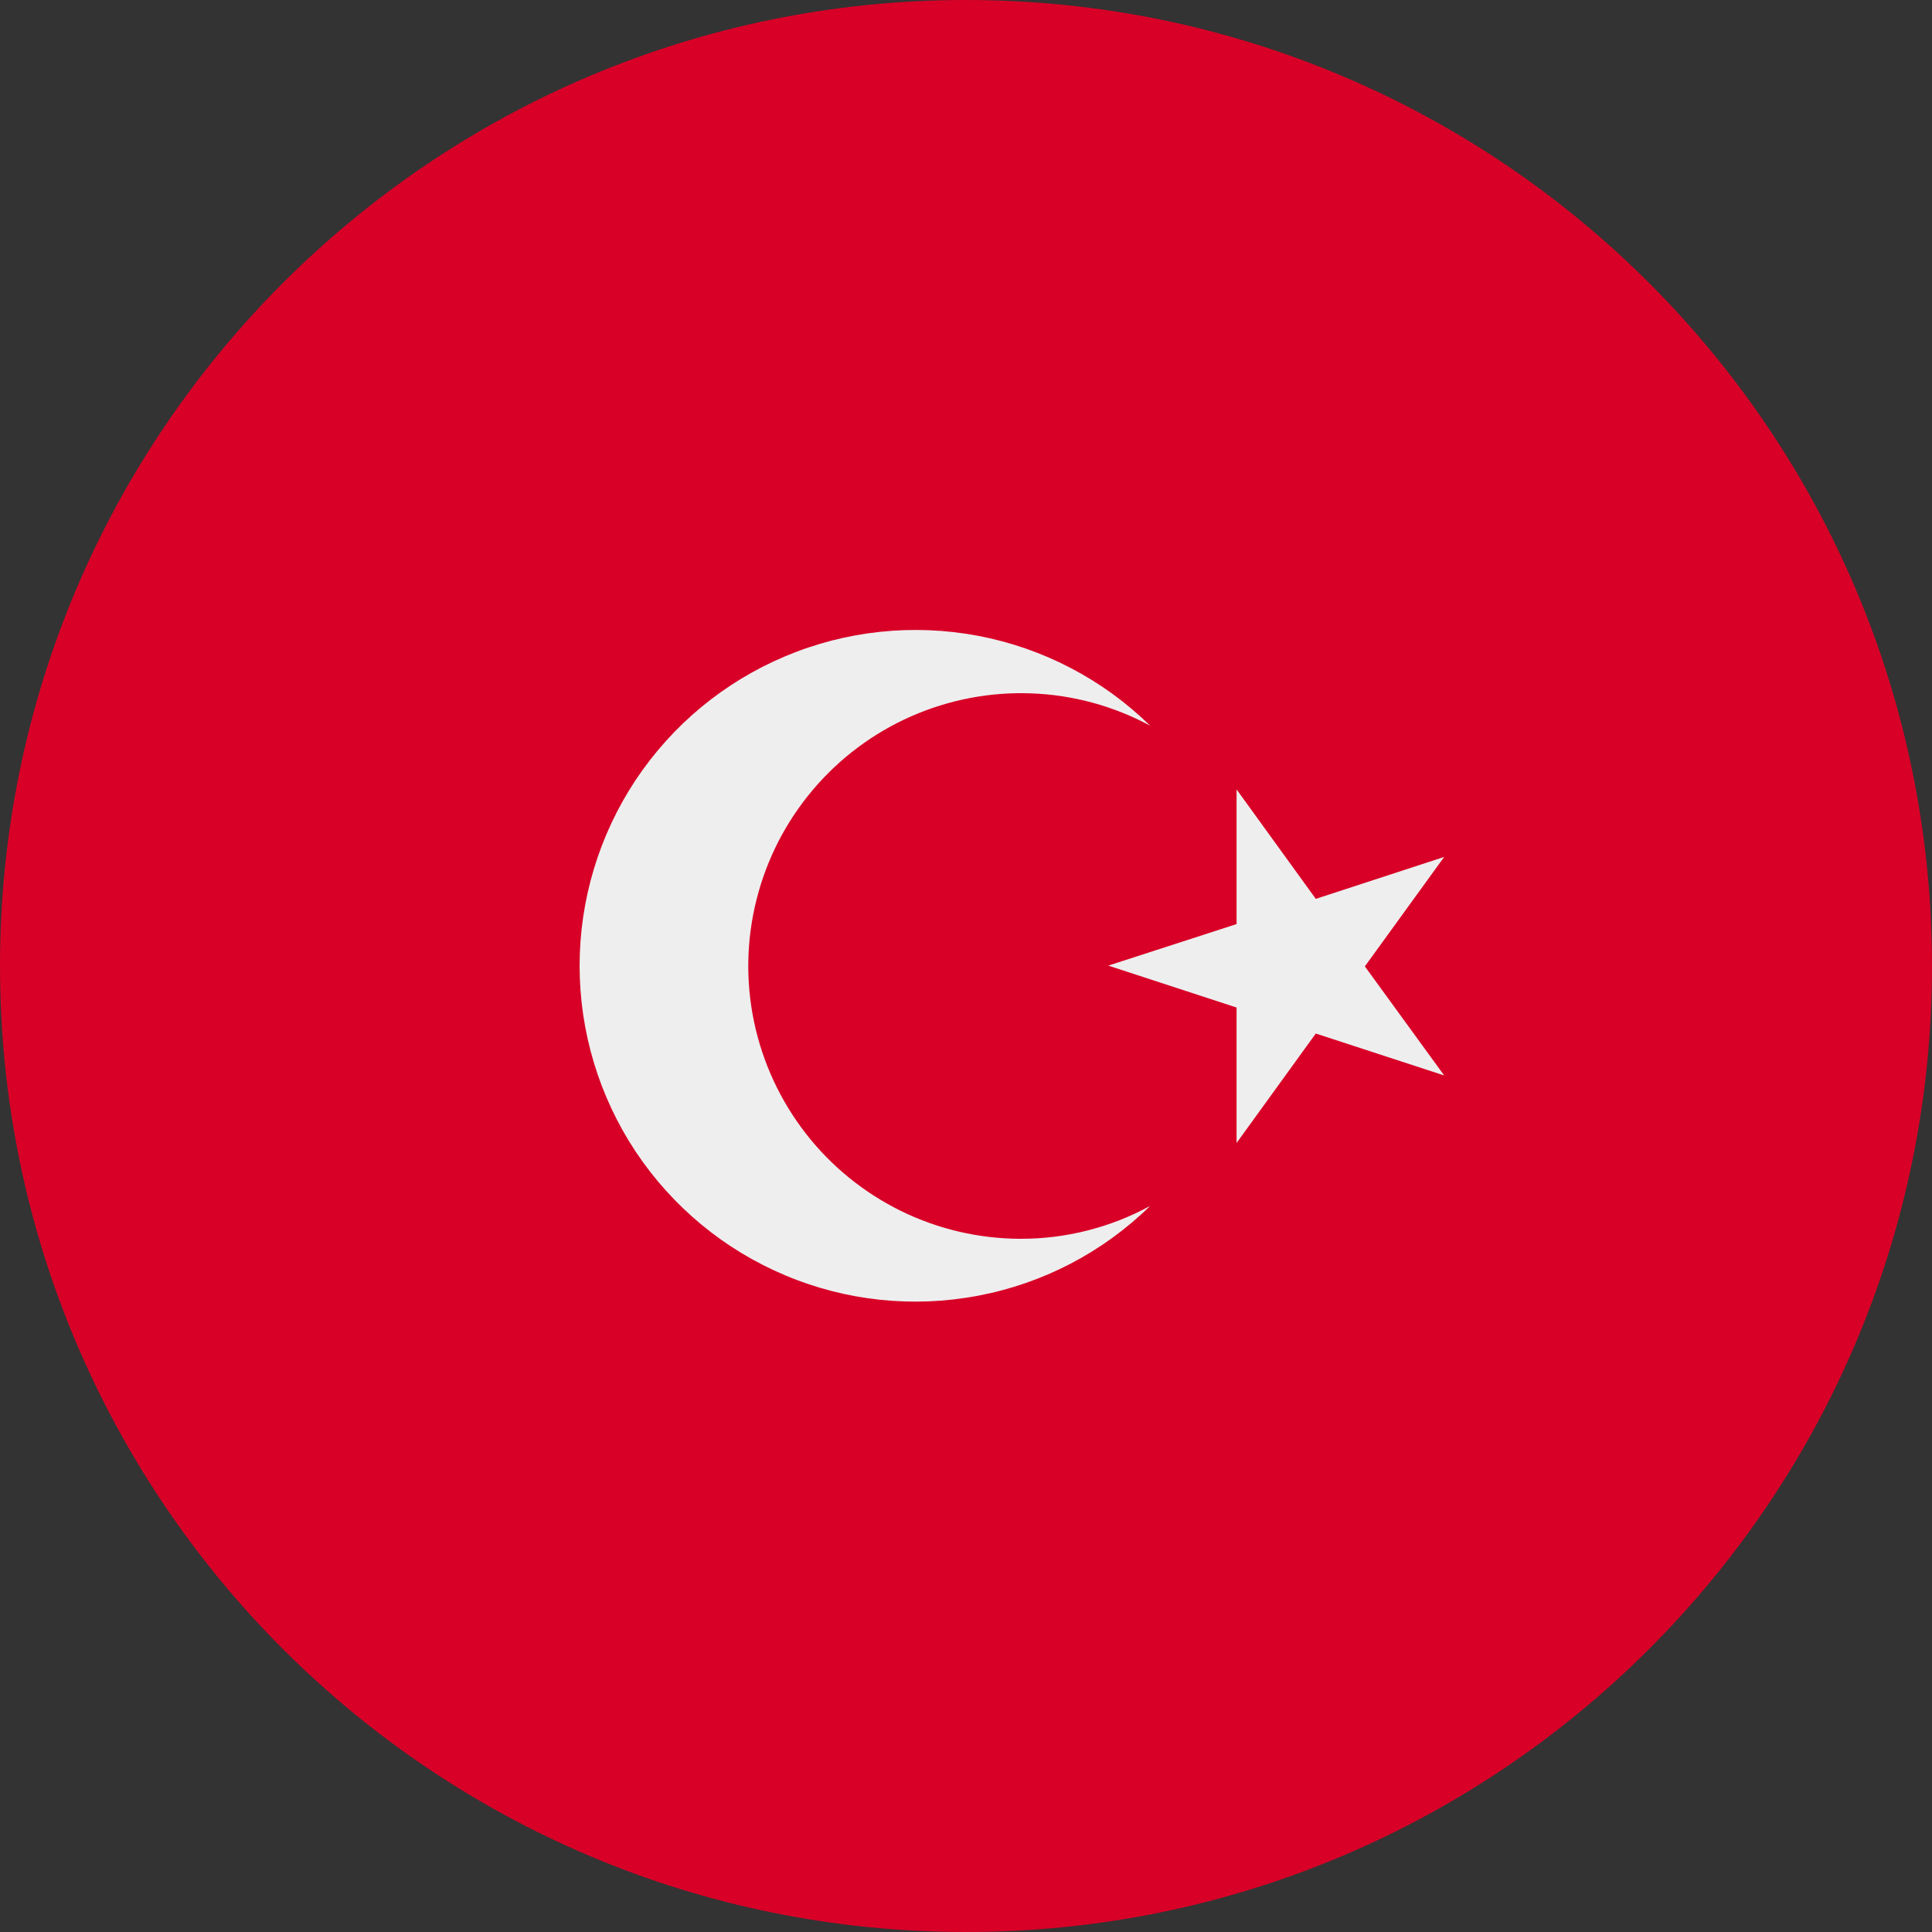<svg xmlns="http://www.w3.org/2000/svg" width="20" height="20" fill="none" viewBox="0 0 20 20"><rect x="0" y="0" width="20" height="20" fill="#333333" stroke="none"/><path fill="#D80027" d="M10 20C15.523 20 20 15.523 20 10C20 4.477 15.523 0 10 0C4.477 0 0 4.477 0 10C0 15.523 4.477 20 10 20Z"/><path fill="#EEE" d="M12.801 8.172L13.621 9.305L14.95 8.871L14.129 10.004L14.95 11.133L13.621 10.699L12.801 11.832V10.43L11.473 9.996L12.801 9.566V8.172Z"/><path fill="#EEE" d="M10.563 12.824C10.134 12.823 9.71 12.724 9.325 12.535C8.94 12.345 8.603 12.071 8.34 11.732C8.077 11.393 7.894 10.998 7.806 10.578C7.718 10.158 7.727 9.723 7.833 9.307C7.938 8.891 8.137 8.505 8.414 8.177C8.691 7.849 9.039 7.589 9.431 7.416C9.824 7.243 10.251 7.161 10.68 7.178C11.109 7.194 11.528 7.309 11.906 7.512C11.417 7.033 10.798 6.71 10.126 6.582C9.453 6.455 8.758 6.528 8.128 6.794C7.497 7.059 6.959 7.505 6.58 8.075C6.202 8.645 6 9.314 6 9.998C6 10.682 6.202 11.351 6.58 11.921C6.959 12.491 7.497 12.937 8.128 13.202C8.758 13.468 9.453 13.541 10.126 13.413C10.798 13.286 11.417 12.963 11.906 12.484C11.494 12.708 11.032 12.825 10.563 12.824Z"/></svg>